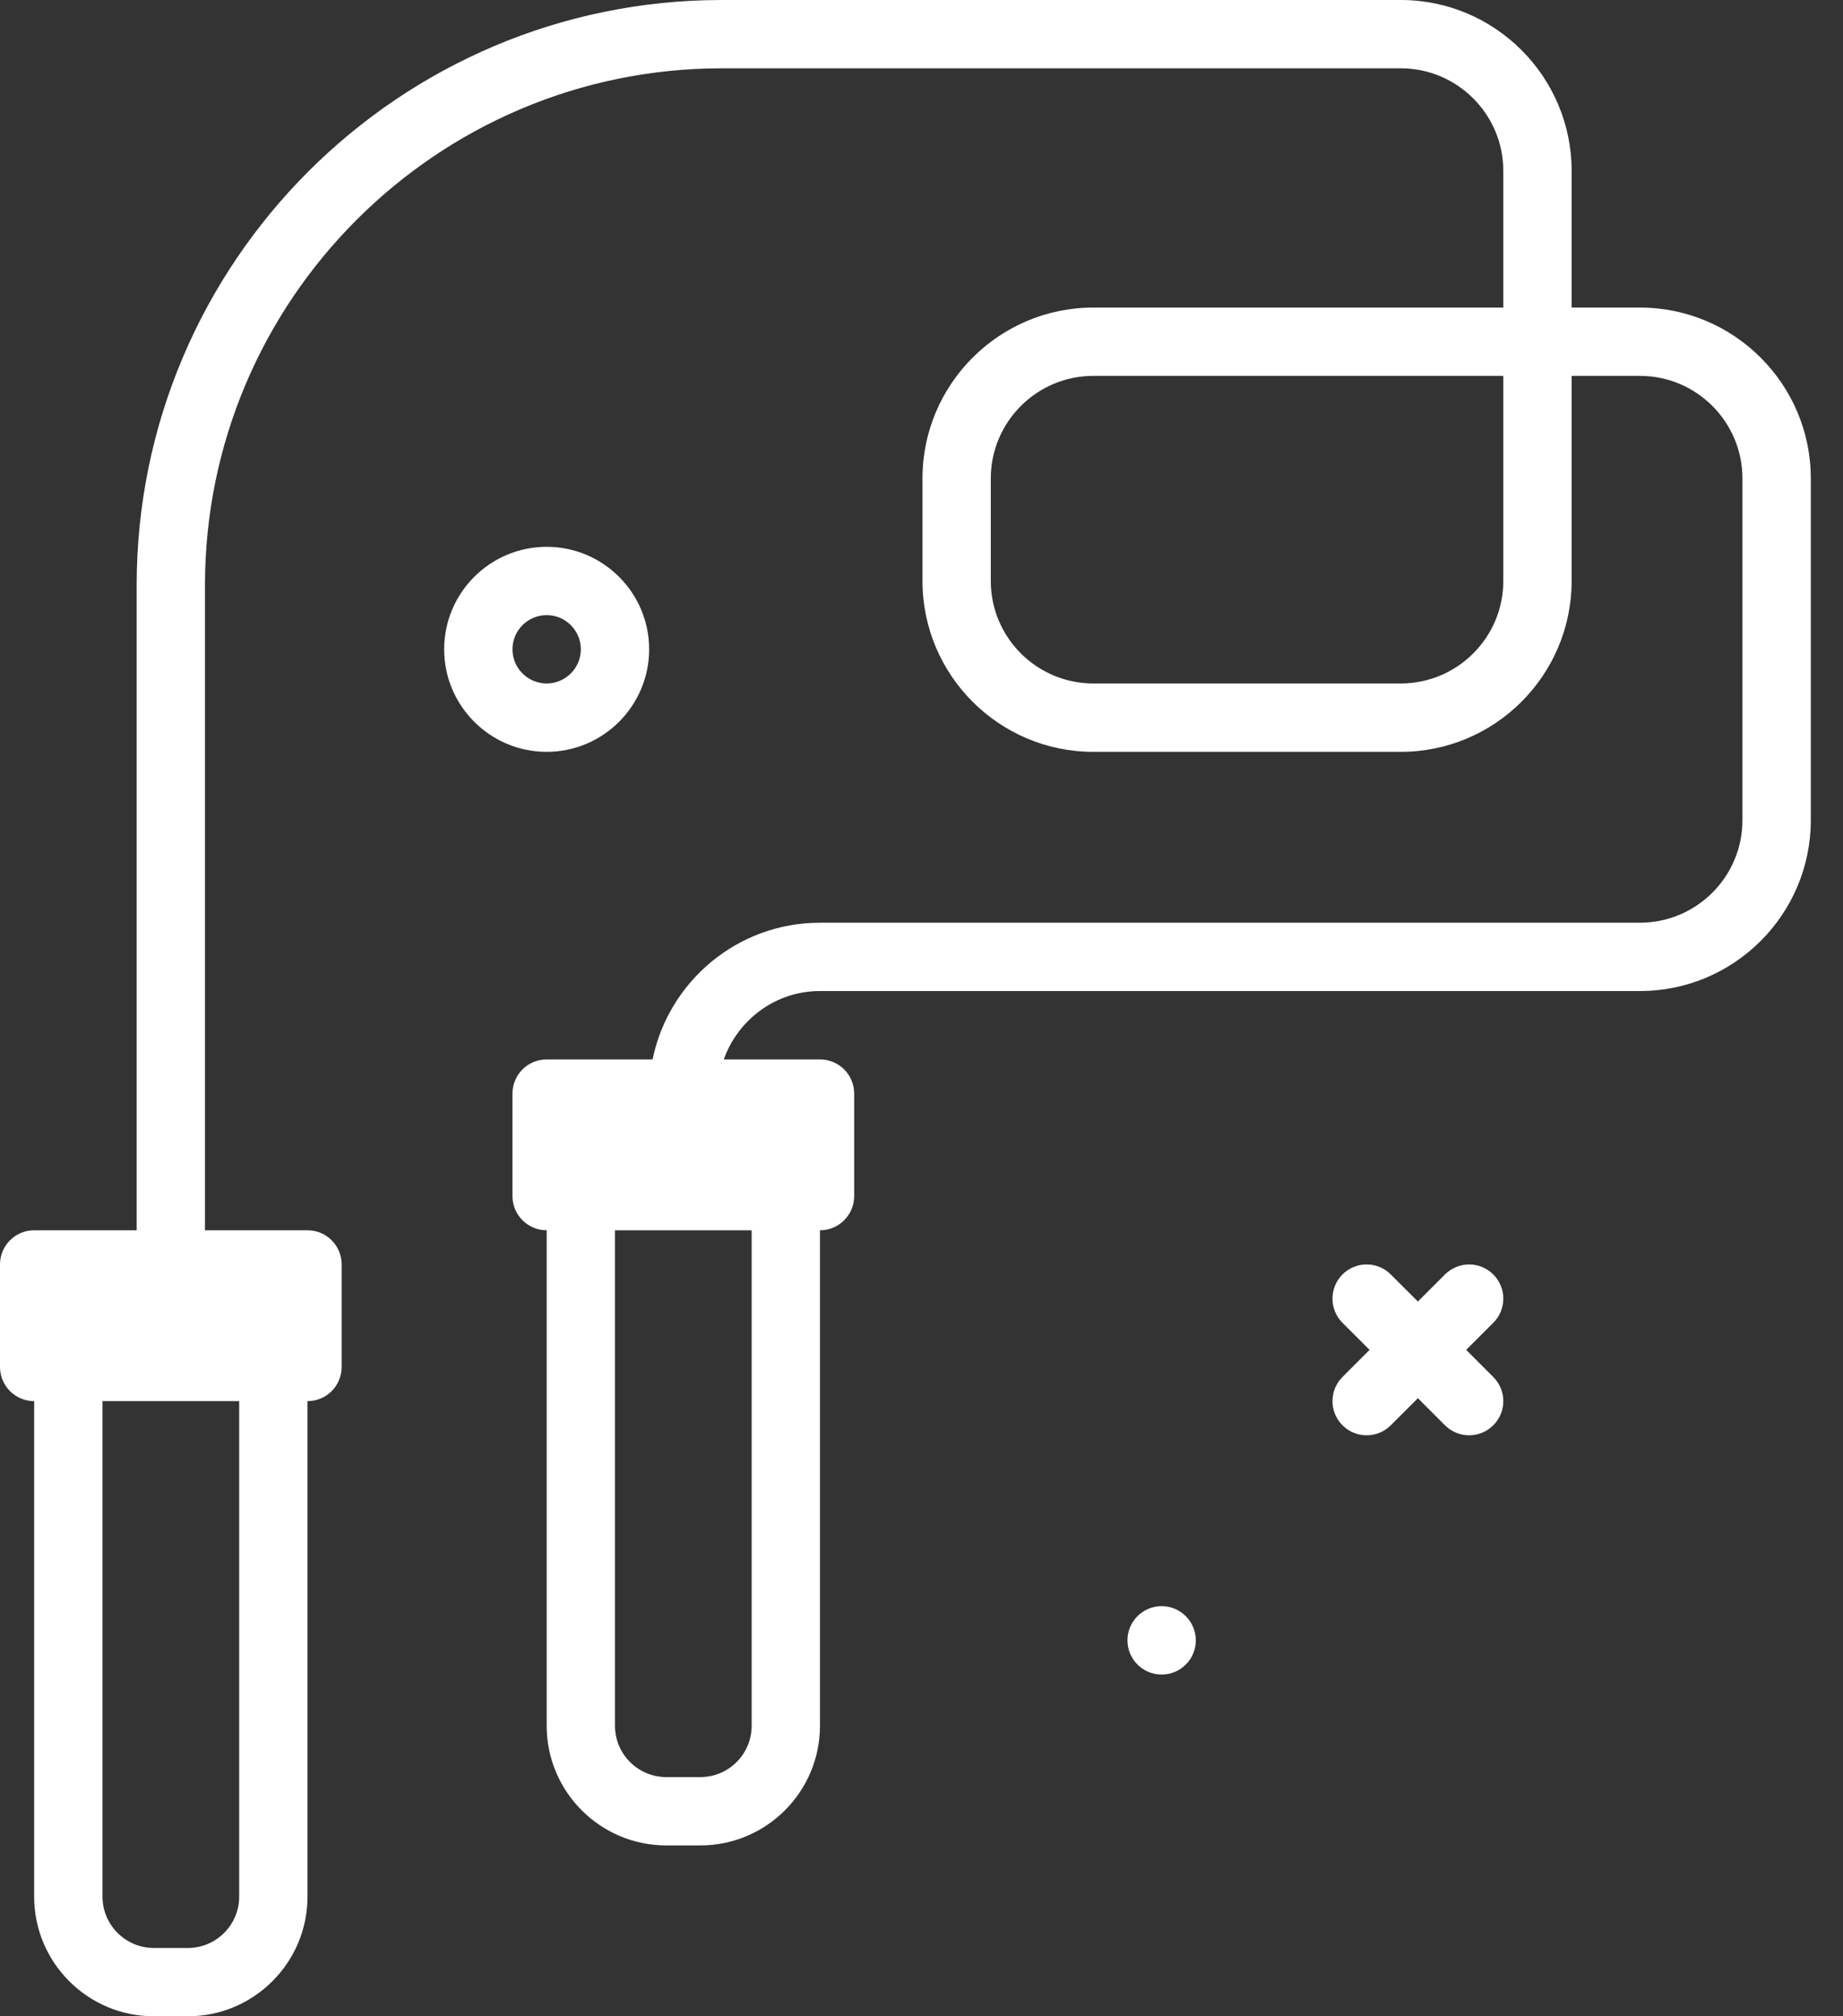 <svg width="32" height="35" viewBox="0 0 32 35" fill="none" xmlns="http://www.w3.org/2000/svg">
<rect x="0" y="0" width="32" height="35" fill="#333333" stroke="none"/>
<path d="M20.763 28.475C20.763 28.802 20.497 29.068 20.169 29.068C19.842 29.068 19.576 28.802 19.576 28.475C19.576 28.147 19.842 27.881 20.169 27.881C20.497 27.881 20.763 28.147 20.763 28.475ZM25.928 22.123C25.696 21.891 25.321 21.891 25.089 22.123L24.619 22.593L24.148 22.123C23.917 21.891 23.541 21.891 23.309 22.123C23.078 22.355 23.078 22.73 23.309 22.962L23.78 23.432L23.309 23.903C23.078 24.134 23.078 24.51 23.309 24.741C23.425 24.857 23.577 24.915 23.729 24.915C23.881 24.915 24.032 24.857 24.148 24.741L24.619 24.271L25.089 24.741C25.205 24.857 25.357 24.915 25.509 24.915C25.66 24.915 25.812 24.857 25.928 24.741C26.16 24.51 26.16 24.134 25.928 23.903L25.457 23.432L25.928 22.962C26.16 22.73 26.16 22.355 25.928 22.123ZM31.441 8.305V14.237C31.441 15.873 30.11 17.203 28.475 17.203H14.237C13.465 17.203 12.813 17.701 12.567 18.39H14.237C14.565 18.39 14.831 18.655 14.831 18.983V20.763C14.831 21.09 14.565 21.356 14.237 21.356V29.958C14.237 31.102 13.306 32.034 12.161 32.034H11.568C10.423 32.034 9.492 31.102 9.492 29.958V21.356C9.164 21.356 8.898 21.09 8.898 20.763V18.983C8.898 18.655 9.164 18.39 9.492 18.39H11.331C11.607 17.038 12.805 16.017 14.237 16.017H28.475C29.456 16.017 30.254 15.219 30.254 14.237V8.305C30.254 7.324 29.456 6.525 28.475 6.525H27.288V10.085C27.288 11.72 25.957 13.051 24.322 13.051H18.983C17.348 13.051 16.017 11.72 16.017 10.085V8.305C16.017 6.67 17.348 5.339 18.983 5.339H26.102V2.966C26.102 1.985 25.303 1.186 24.322 1.186H12.532C7.584 1.186 3.559 5.212 3.559 10.159V21.356H5.339C5.667 21.356 5.932 21.622 5.932 21.949V23.729C5.932 24.056 5.667 24.322 5.339 24.322V32.924C5.339 34.069 4.407 35 3.263 35H2.669C1.525 35 0.593 34.069 0.593 32.924V24.322C0.265 24.322 0 24.056 0 23.729V21.949C0 21.622 0.265 21.356 0.593 21.356H2.373V10.159C2.373 4.557 6.93 0 12.532 0H24.322C25.957 0 27.288 1.331 27.288 2.966V5.339H28.475C30.11 5.339 31.441 6.67 31.441 8.305ZM4.153 24.322H1.78V32.924C1.78 33.414 2.179 33.814 2.669 33.814H3.263C3.753 33.814 4.153 33.414 4.153 32.924V24.322ZM26.102 6.525H18.983C18.002 6.525 17.203 7.324 17.203 8.305V10.085C17.203 11.066 18.002 11.864 18.983 11.864H24.322C25.303 11.864 26.102 11.066 26.102 10.085V6.525ZM13.051 21.356H10.678V29.958C10.678 30.448 11.077 30.848 11.568 30.848H12.161C12.652 30.848 13.051 30.448 13.051 29.958V21.356ZM9.492 13.051C8.51 13.051 7.712 12.252 7.712 11.271C7.712 10.29 8.51 9.492 9.492 9.492C10.473 9.492 11.271 10.29 11.271 11.271C11.271 12.252 10.473 13.051 9.492 13.051ZM9.492 11.864C9.819 11.864 10.085 11.598 10.085 11.271C10.085 10.944 9.819 10.678 9.492 10.678C9.164 10.678 8.898 10.944 8.898 11.271C8.898 11.598 9.164 11.864 9.492 11.864Z" fill="#fff"/>
</svg>
